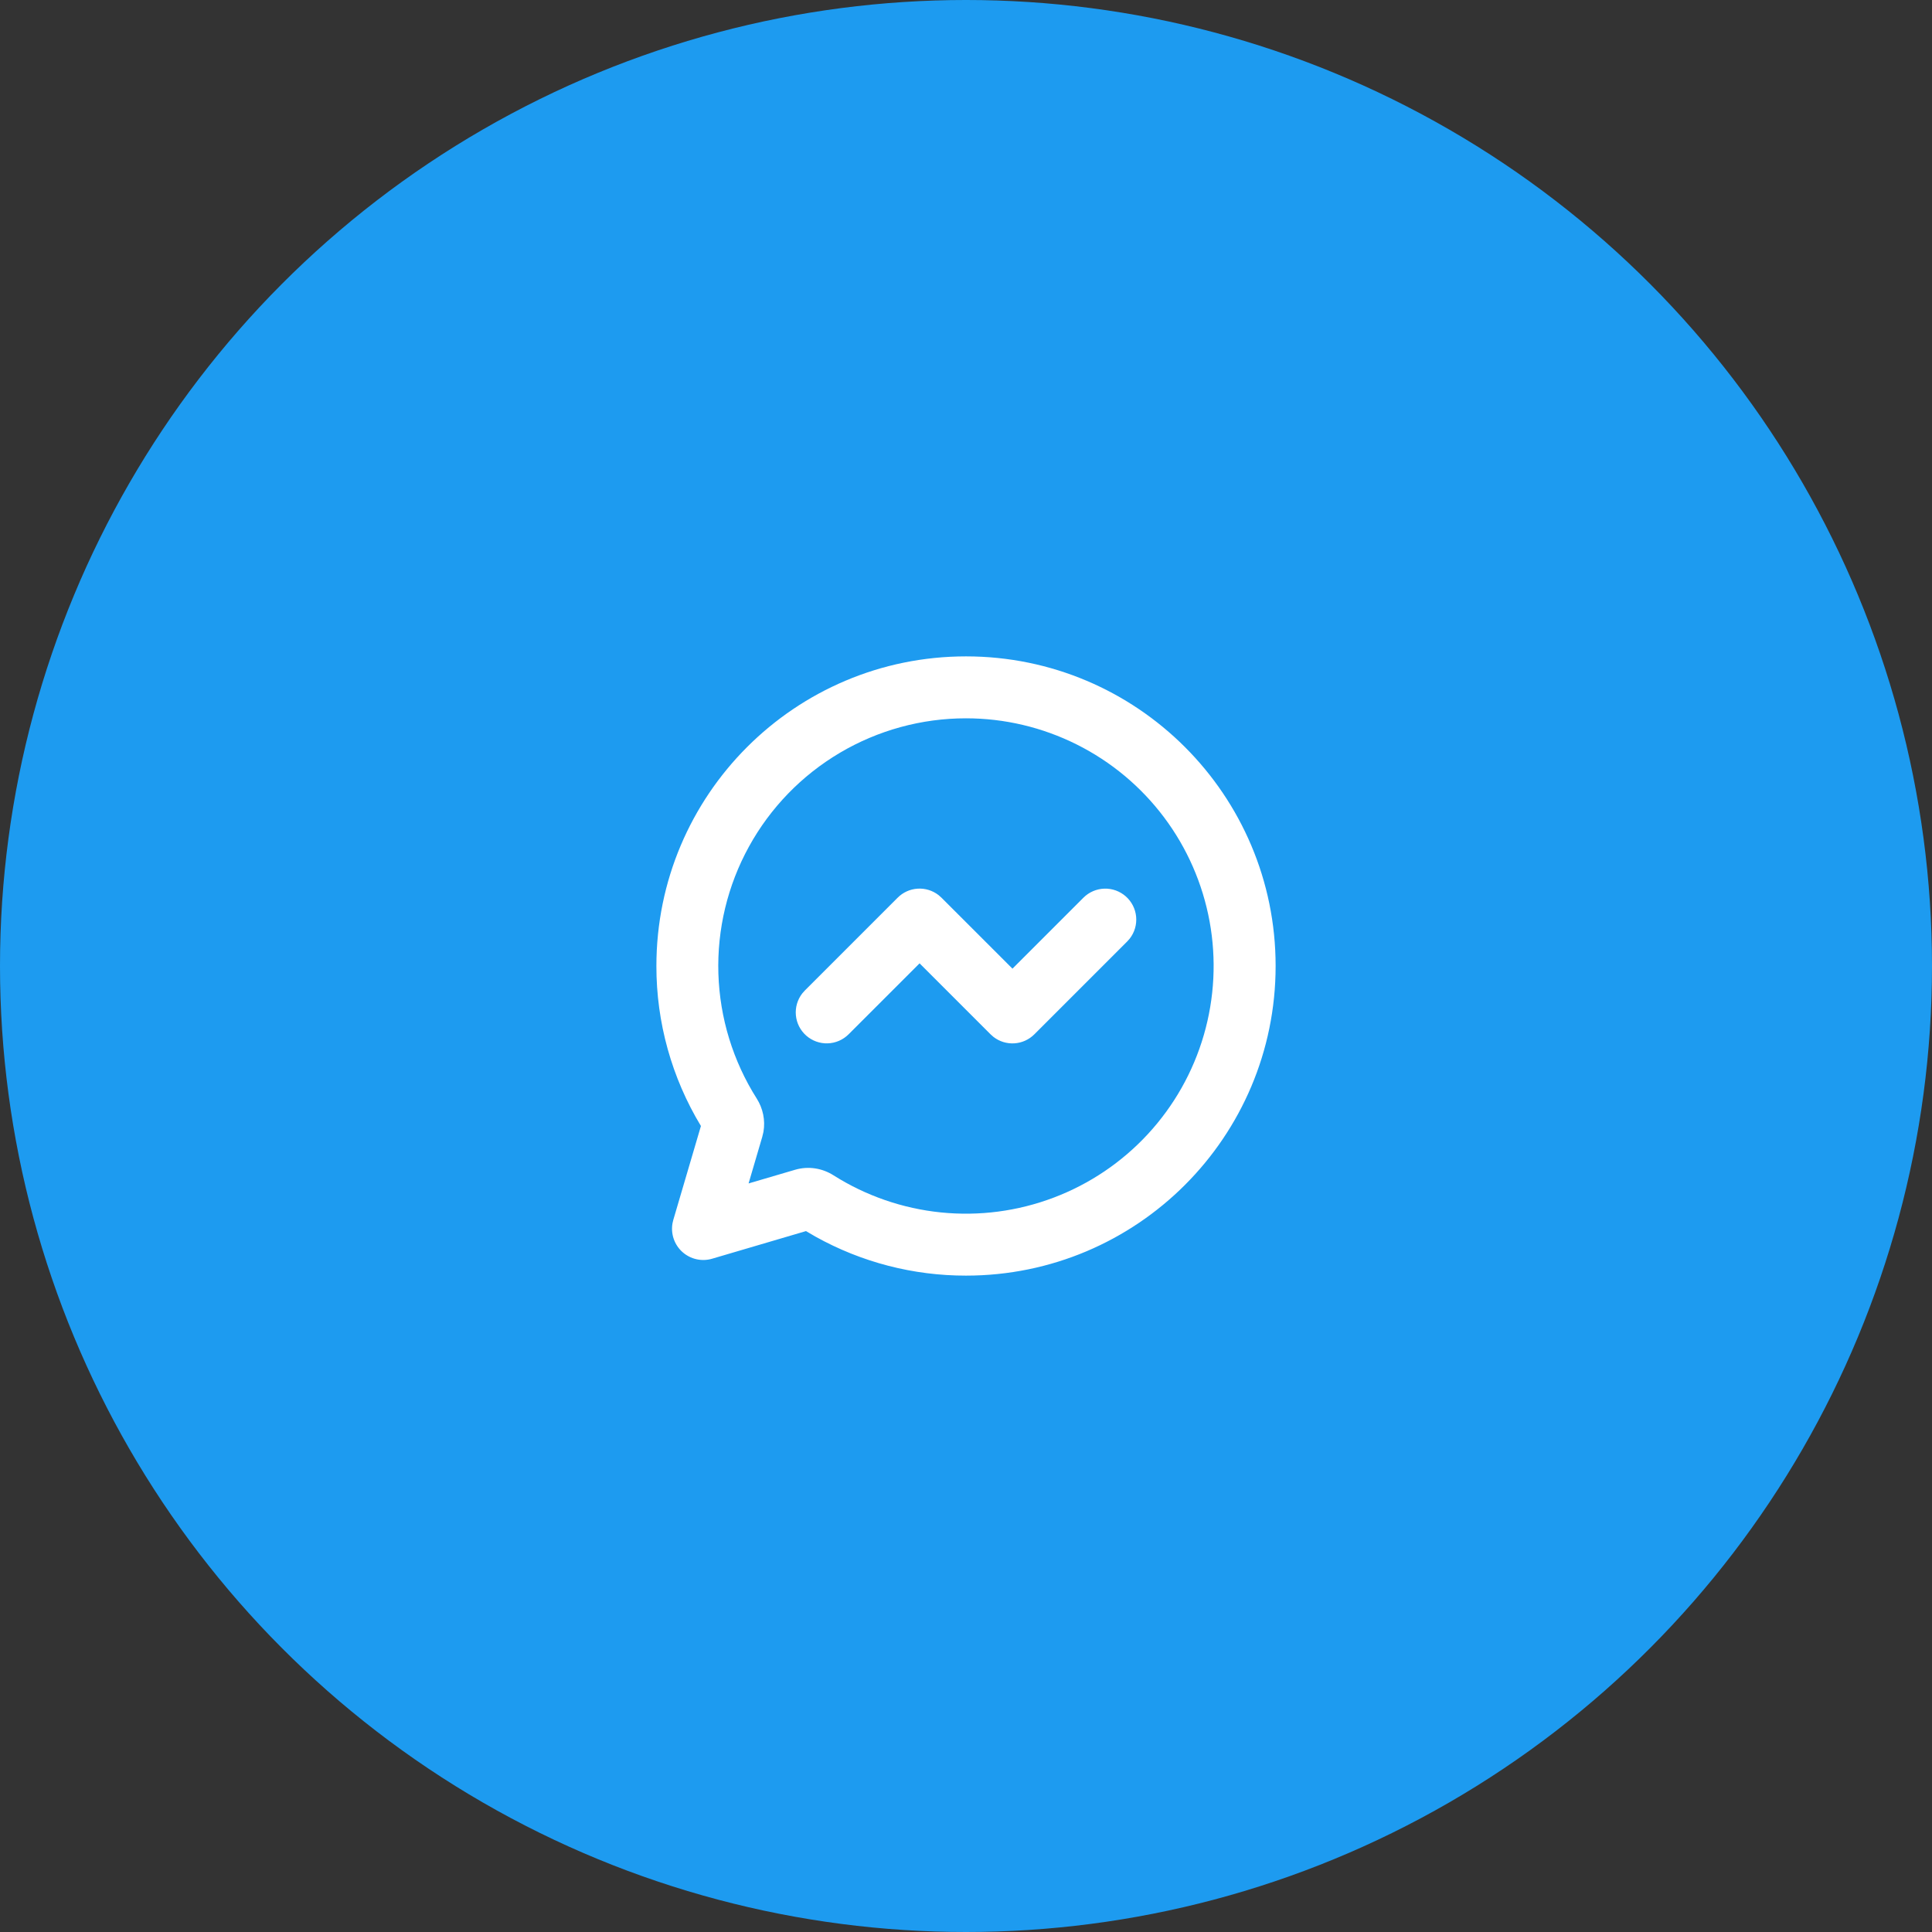 <svg width="104" height="104" viewBox="0 0 104 104" fill="none" xmlns="http://www.w3.org/2000/svg">
<rect x="0" y="0" width="104" height="104" fill="#333333" stroke="none"/>
<circle cx="52" cy="52" r="52" fill="#1D9BF0"/>
<g clipPath="url(#clip0_3808_7266)">
<path d="M52.001 35.333C61.206 35.333 68.667 42.795 68.667 52C68.667 61.205 61.206 68.667 52.001 68.667C49.164 68.671 46.373 67.948 43.896 66.567L43.387 66.27L38.334 67.757C38.059 67.838 37.768 67.847 37.488 67.784C37.209 67.721 36.95 67.588 36.736 67.397C36.522 67.206 36.361 66.963 36.267 66.692C36.174 66.421 36.151 66.131 36.201 65.848L36.244 65.667L37.731 60.613C36.159 58.016 35.33 55.036 35.334 52C35.334 42.795 42.796 35.333 52.001 35.333ZM52.001 38.667C49.613 38.666 47.27 39.307 45.215 40.521C43.159 41.736 41.468 43.48 40.317 45.572C39.166 47.663 38.598 50.025 38.671 52.411C38.745 54.798 39.458 57.12 40.736 59.137C41.066 59.657 41.207 60.297 41.096 60.932L41.031 61.203L40.296 63.705L42.797 62.97C43.519 62.757 44.269 62.887 44.864 63.265C46.611 64.371 48.592 65.056 50.649 65.265C52.707 65.474 54.785 65.202 56.718 64.469C58.653 63.737 60.39 62.565 61.793 61.045C63.196 59.526 64.226 57.701 64.802 55.715C65.378 53.729 65.485 51.636 65.113 49.602C64.741 47.568 63.901 45.648 62.659 43.994C61.417 42.34 59.808 40.998 57.958 40.074C56.108 39.149 54.069 38.667 52.001 38.667ZM48.322 48.322C48.609 48.035 48.991 47.862 49.396 47.837C49.801 47.811 50.202 47.935 50.522 48.183L50.679 48.322L54.501 52.143L58.322 48.322C58.622 48.023 59.025 47.849 59.448 47.836C59.871 47.823 60.283 47.972 60.601 48.252C60.919 48.532 61.118 48.923 61.158 49.344C61.198 49.766 61.076 50.187 60.817 50.522L60.679 50.678L55.679 55.678C55.392 55.965 55.01 56.138 54.605 56.163C54.2 56.189 53.8 56.066 53.479 55.817L53.322 55.678L49.501 51.857L45.679 55.678C45.379 55.977 44.977 56.151 44.553 56.164C44.13 56.177 43.718 56.028 43.4 55.748C43.083 55.468 42.883 55.078 42.843 54.656C42.803 54.234 42.925 53.813 43.184 53.478L43.322 53.322L48.322 48.322Z" fill="white"/>
</g>
<defs>
<clipPath id="clip0_3808_7266">
<rect width="40" height="40" fill="white" transform="translate(32 32)"/>
</clipPath>
</defs>
</svg>
